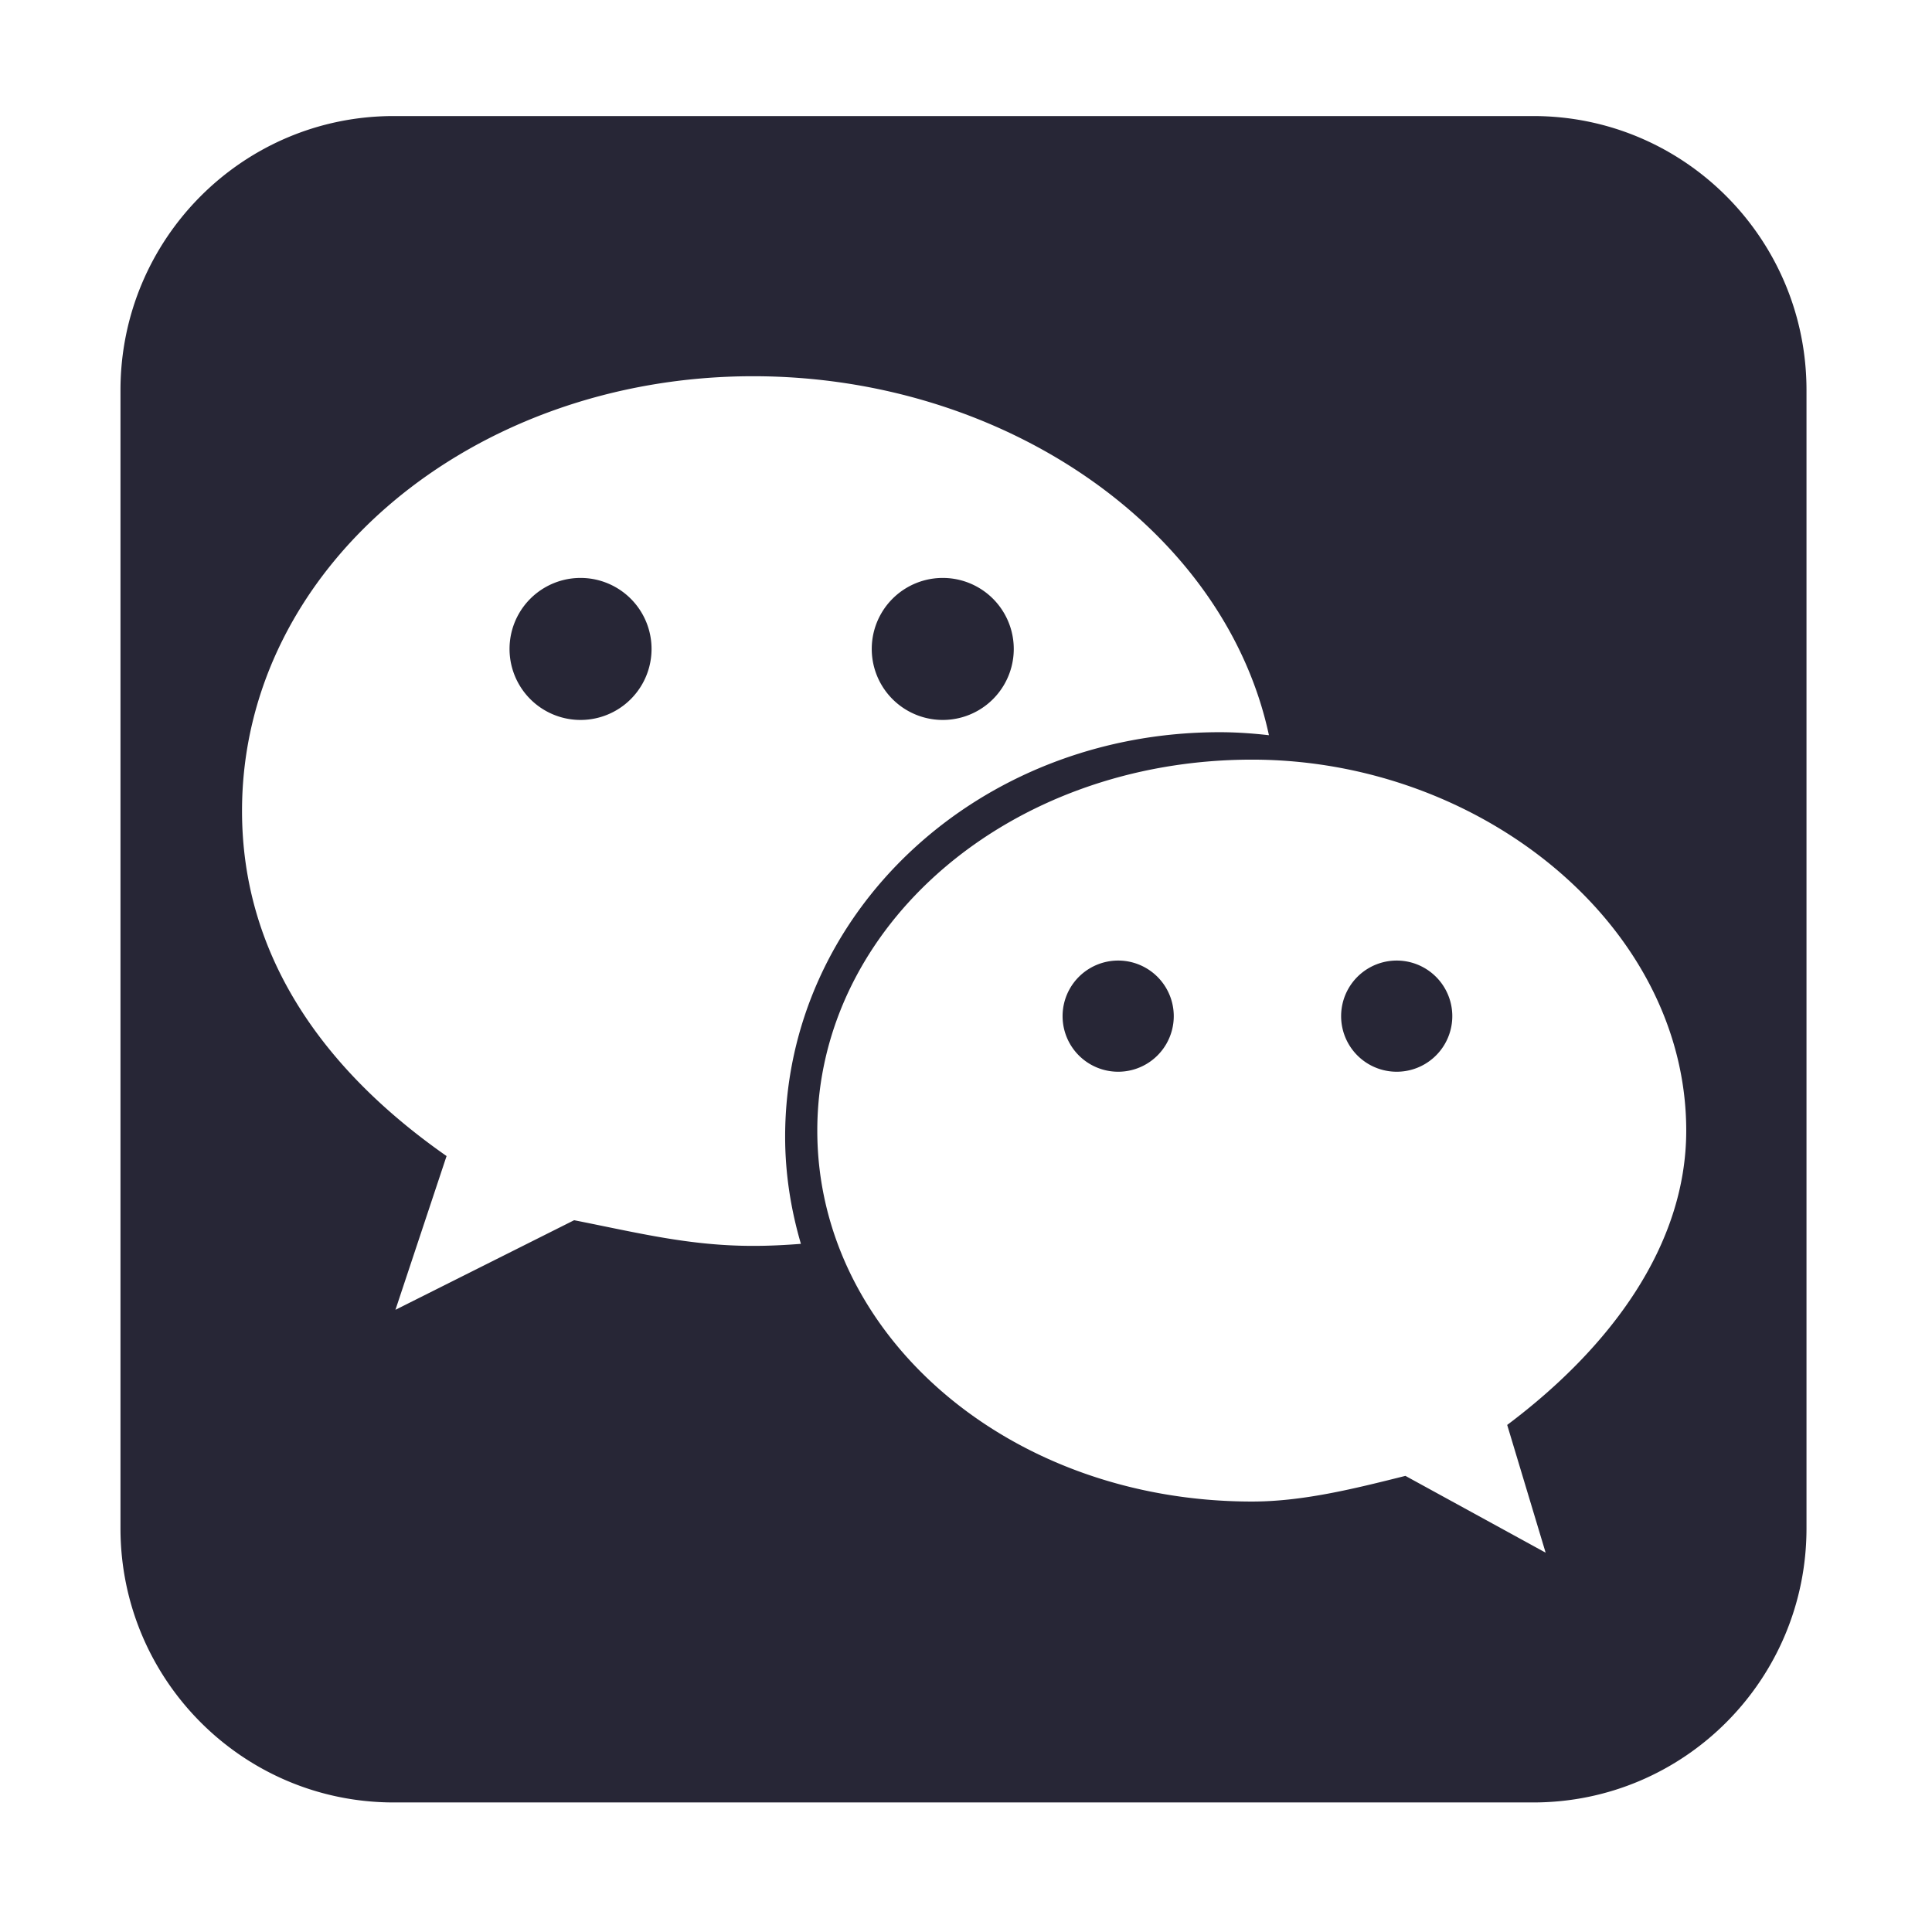 <?xml version="1.0" standalone="no"?><!DOCTYPE svg PUBLIC "-//W3C//DTD SVG 1.1//EN" "http://www.w3.org/Graphics/SVG/1.1/DTD/svg11.dtd"><svg width="200" height="200" viewBox="0 0 200 200" version="1.1" xmlns="http://www.w3.org/2000/svg" xmlns:xlink="http://www.w3.org/1999/xlink"><defs><style type="text/css"><![CDATA[

]]></style></defs><g class="transform-group"><g transform="scale(0.195, 0.195)"><path d="M308.193 344.503m-37.697 0a36.838 36.838 0 1 0 75.393 0 36.838 36.838 0 1 0-75.393 0ZM593.603 539.442m-29.51 0a28.838 28.838 0 1 0 59.02 0 28.838 28.838 0 1 0-59.02 0ZM500.482 344.503m-37.697 0a36.838 36.838 0 1 0 75.393 0 36.838 36.838 0 1 0-75.393 0ZM813.979 61.609 208.995 61.609c-80.099 0-145.035 65.148-145.035 145.512L63.96 811.352c0 80.364 64.936 145.512 145.035 145.512l604.984 0c80.1 0 145.035-65.148 145.035-145.512L959.014 207.122C959.015 126.757 894.081 61.609 813.979 61.609zM399.842 661.401c-33.871 0-61.109-6.919-95.052-13.624l-94.859 47.563 27.138-81.628c-67.935-47.481-108.585-108.656-108.585-183.207 0-129.113 122.189-230.775 271.358-230.775 133.428 0 250.314 81.236 273.796 190.57-8.634-0.965-17.335-1.594-26.129-1.594-128.901 0-230.705 96.199-230.705 214.751 0 19.731 3.071 38.733 8.374 56.861C416.803 660.977 408.358 661.401 399.842 661.401zM800.124 756.454l20.411 67.816-74.436-40.771c-27.139 6.803-54.399 13.626-81.422 13.626-129.108 0-230.798-88.248-230.798-196.924 0-108.495 101.689-196.929 230.798-196.929 121.937 0 230.497 88.434 230.497 196.929C895.172 661.401 854.591 715.591 800.124 756.454zM741.471 539.442m-29.51 0a28.838 28.838 0 1 0 59.02 0 28.838 28.838 0 1 0-59.02 0Z" fill="#272636"></path></g></g></svg>